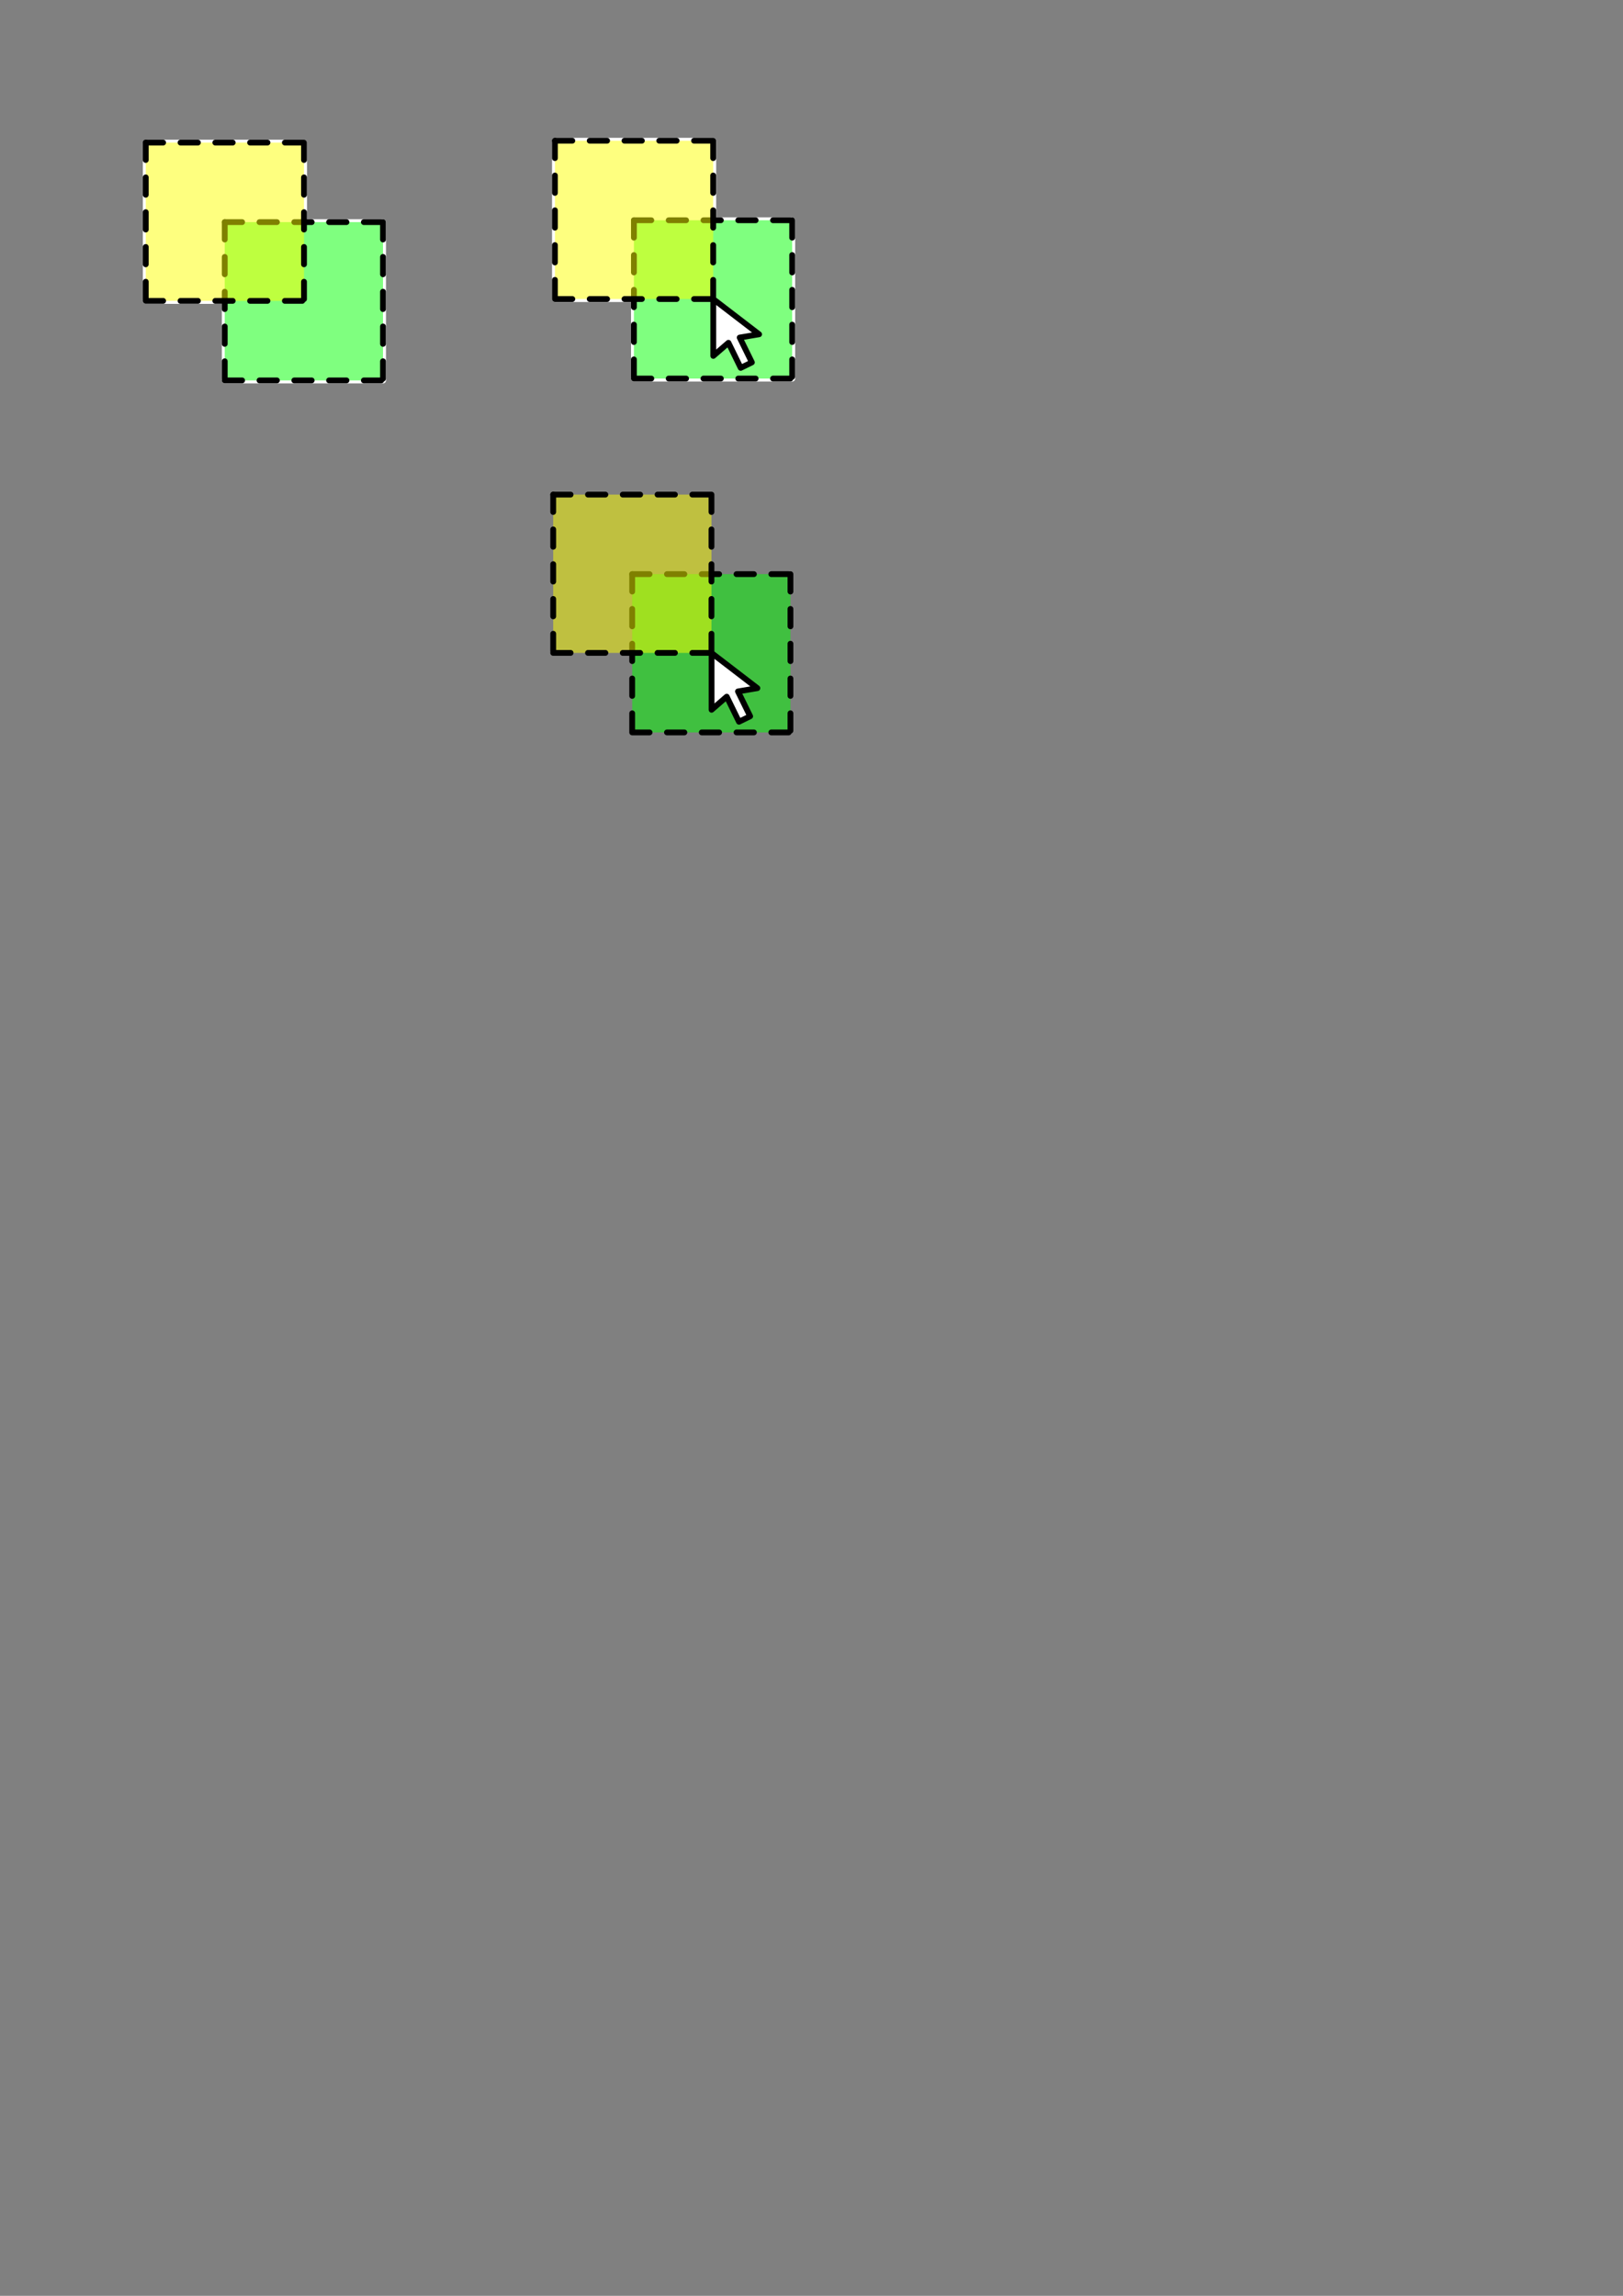 <?xml version="1.0" encoding="UTF-8" standalone="no"?>
<svg
   xmlns:dc="http://purl.org/dc/elements/1.1/"
   xmlns:cc="http://creativecommons.org/ns#"
   xmlns:rdf="http://www.w3.org/1999/02/22-rdf-syntax-ns#"
   xmlns:svg="http://www.w3.org/2000/svg"
   xmlns="http://www.w3.org/2000/svg"
   xmlns:sodipodi="http://sodipodi.sourceforge.net/DTD/sodipodi-0.dtd"
   xmlns:inkscape="http://www.inkscape.org/namespaces/inkscape"
   width="210mm"
   height="297mm"
   viewBox="0 0 210 297"
   version="1.1"
   id="svg8"
   inkscape:version="1.0.1 (3bc2e813f5, 2020-09-07)"
   sodipodi:docname="icon64plus.svg">
  <rect x="0" y="0" width="210" height="297" fill="#808080" stroke="none"/>
  <defs
     id="defs2" />
  <sodipodi:namedview
     id="base"
     pagecolor="#ffffff"
     bordercolor="#666666"
     borderopacity="1.0"
     inkscape:pageopacity="0.0"
     inkscape:pageshadow="2"
     inkscape:zoom="1.4"
     inkscape:cx="391.02214"
     inkscape:cy="247.77359"
     inkscape:document-units="mm"
     inkscape:current-layer="layer3"
     inkscape:document-rotation="0"
     showgrid="false"
     inkscape:window-width="2560"
     inkscape:window-height="1377"
     inkscape:window-x="1912"
     inkscape:window-y="-8"
     inkscape:window-maximized="1" />
  <g
     inkscape:label="Ebene 1"
     inkscape:groupmode="layer"
     id="layer1">
    <rect
       style="fill:#ffffff;fill-opacity:1;stroke:#ffffff;stroke-width:0.75;stroke-linecap:round;stroke-linejoin:round;stroke-miterlimit:4;stroke-dasharray:none;stroke-dashoffset:0;stroke-opacity:1;paint-order:normal"
       id="rect1020"
       width="20.49"
       height="20.49"
       x="71.802"
       y="18.206"
       inkscape:export-filename="C:\Users\Martin\Desktop\srh\300.png"
       inkscape:export-xdpi="242.48169"
       inkscape:export-ydpi="242.48169" />
    <rect
       style="fill:#ffffff;fill-opacity:1;stroke:#ffffff;stroke-width:0.75;stroke-linecap:round;stroke-linejoin:round;stroke-miterlimit:4;stroke-dasharray:none;stroke-dashoffset:0;stroke-opacity:1;paint-order:normal"
       id="rect1020-2"
       width="20.49"
       height="20.49"
       x="82.022"
       y="28.495"
       inkscape:export-filename="C:\Users\Martin\Desktop\srh\300.png"
       inkscape:export-xdpi="242.48169"
       inkscape:export-ydpi="242.48169" />
    <rect
       style="fill:#00ff00;fill-opacity:0.5;stroke:#000000;stroke-width:0;stroke-linecap:round;stroke-linejoin:miter;stroke-miterlimit:4;stroke-dasharray:none;stroke-dashoffset:0;stroke-opacity:1;paint-order:normal"
       id="rect843-1"
       width="20.477"
       height="20.477"
       x="82.022"
       y="28.495"
       inkscape:export-xdpi="242.48169"
       inkscape:export-ydpi="242.48169"
       inkscape:export-filename="C:\Users\Martin\Desktop\srh\300.png" />
    <path
       style="fill:none;stroke:#000000;stroke-width:0.75;stroke-linecap:round;stroke-linejoin:miter;stroke-miterlimit:4;stroke-dasharray:2.25, 2.25;stroke-dashoffset:0;stroke-opacity:1"
       d="M 82.022,28.495 H 102.499"
       id="path849-3"
       inkscape:export-xdpi="242.48169"
       inkscape:export-ydpi="242.48169"
       inkscape:export-filename="C:\Users\Martin\Desktop\srh\300.png" />
    <path
       style="fill:none;stroke:#000000;stroke-width:0.75;stroke-linecap:round;stroke-linejoin:miter;stroke-miterlimit:4;stroke-dasharray:2.25, 2.25;stroke-dashoffset:0;stroke-opacity:1"
       d="M 82.022,48.972 H 102.499"
       id="path849-5-36"
       inkscape:export-xdpi="242.48169"
       inkscape:export-ydpi="242.48169"
       inkscape:export-filename="C:\Users\Martin\Desktop\srh\300.png" />
    <path
       style="fill:none;stroke:#000000;stroke-width:0.75;stroke-linecap:round;stroke-linejoin:miter;stroke-miterlimit:4;stroke-dasharray:2.25, 2.25;stroke-dashoffset:0;stroke-opacity:1"
       d="M 102.499,28.495 V 48.972"
       id="path849-5-3-7"
       sodipodi:nodetypes="cc"
       inkscape:export-xdpi="242.48169"
       inkscape:export-ydpi="242.48169"
       inkscape:export-filename="C:\Users\Martin\Desktop\srh\300.png" />
    <path
       style="fill:none;stroke:#000000;stroke-width:0.75;stroke-linecap:round;stroke-linejoin:miter;stroke-miterlimit:4;stroke-dasharray:2.25, 2.25;stroke-dashoffset:0;stroke-opacity:1"
       d="M 82.022,28.495 V 48.972"
       id="path849-5-3-1-3"
       sodipodi:nodetypes="cc"
       inkscape:export-xdpi="242.48169"
       inkscape:export-ydpi="242.48169"
       inkscape:export-filename="C:\Users\Martin\Desktop\srh\300.png" />
    <rect
       style="fill:#feff00;fill-opacity:0.5;stroke:#000000;stroke-width:0;stroke-linecap:round;stroke-linejoin:miter;stroke-miterlimit:4;stroke-dasharray:none;stroke-dashoffset:0;stroke-opacity:1;paint-order:normal"
       id="rect843"
       width="20.477"
       height="20.477"
       x="71.802"
       y="18.206"
       inkscape:export-xdpi="242.48169"
       inkscape:export-ydpi="242.48169"
       inkscape:export-filename="C:\Users\Martin\Desktop\srh\300.png" />
    <path
       style="fill:none;stroke:#000000;stroke-width:0.75;stroke-linecap:round;stroke-linejoin:miter;stroke-miterlimit:4;stroke-dasharray:2.25, 2.25;stroke-dashoffset:0;stroke-opacity:1"
       d="m 71.802,18.206 h 20.477"
       id="path849"
       inkscape:export-xdpi="242.48169"
       inkscape:export-ydpi="242.48169"
       inkscape:export-filename="C:\Users\Martin\Desktop\srh\300.png" />
    <path
       style="fill:none;stroke:#000000;stroke-width:0.75;stroke-linecap:round;stroke-linejoin:miter;stroke-miterlimit:4;stroke-dasharray:2.25, 2.25;stroke-dashoffset:0;stroke-opacity:1"
       d="m 71.802,38.683 h 20.477"
       id="path849-5"
       inkscape:export-xdpi="242.48169"
       inkscape:export-ydpi="242.48169"
       inkscape:export-filename="C:\Users\Martin\Desktop\srh\300.png" />
    <path
       style="fill:none;stroke:#000000;stroke-width:0.75;stroke-linecap:round;stroke-linejoin:miter;stroke-miterlimit:4;stroke-dasharray:2.25, 2.25;stroke-dashoffset:0;stroke-opacity:1"
       d="M 92.279,18.206 V 38.683"
       id="path849-5-3"
       sodipodi:nodetypes="cc"
       inkscape:export-xdpi="242.48169"
       inkscape:export-ydpi="242.48169"
       inkscape:export-filename="C:\Users\Martin\Desktop\srh\300.png" />
    <path
       style="fill:none;stroke:#000000;stroke-width:0.75;stroke-linecap:round;stroke-linejoin:miter;stroke-miterlimit:4;stroke-dasharray:2.25, 2.25;stroke-dashoffset:0;stroke-opacity:1"
       d="M 71.802,18.206 V 38.683"
       id="path849-5-3-1"
       sodipodi:nodetypes="cc"
       inkscape:export-xdpi="242.48169"
       inkscape:export-ydpi="242.48169"
       inkscape:export-filename="C:\Users\Martin\Desktop\srh\300.png" />
    <path
       d="m 92.292,38.696 5.929,4.55 -2.512,0.422 1.577,3.215 -1.446,0.707 -1.586,-3.245 -1.961,1.698 z"
       id="path951"
       style="fill:#ffffff;fill-opacity:1;stroke:#000000;stroke-width:0.75;stroke-linecap:round;stroke-linejoin:round;stroke-miterlimit:4;stroke-dasharray:none;stroke-opacity:1"
       inkscape:export-xdpi="242.48169"
       inkscape:export-ydpi="242.48169"
       inkscape:export-filename="C:\Users\Martin\Desktop\srh\300.png" />
  </g>
  <g
     inkscape:groupmode="layer"
     id="layer2"
     inkscape:label="Ebene 2">
    <rect
       style="fill:#ffffff;fill-opacity:1;stroke:#ffffff;stroke-width:0.75;stroke-linecap:round;stroke-linejoin:round;stroke-miterlimit:4;stroke-dasharray:none;stroke-dashoffset:0;stroke-opacity:1;paint-order:normal"
       id="rect1020-2-0-9"
       width="20.49"
       height="20.49"
       x="29.078"
       y="28.735"
       inkscape:export-filename="C:\Users\Martin\Desktop\srh\icon32.png"
       inkscape:export-xdpi="25.835625"
       inkscape:export-ydpi="25.835625" />
    <rect
       style="fill:#ffffff;fill-opacity:1;stroke:#ffffff;stroke-width:0.75;stroke-linecap:round;stroke-linejoin:round;stroke-miterlimit:4;stroke-dasharray:none;stroke-dashoffset:0;stroke-opacity:1;paint-order:normal"
       id="rect1020-2-0"
       width="20.49"
       height="20.49"
       x="18.858"
       y="18.446"
       inkscape:export-filename="C:\Users\Martin\Desktop\srh\icon32.png"
       inkscape:export-xdpi="25.835625"
       inkscape:export-ydpi="25.835625" />
    <rect
       style="fill:#00ff00;fill-opacity:0.5;stroke:#000000;stroke-width:0;stroke-linecap:round;stroke-linejoin:miter;stroke-miterlimit:4;stroke-dasharray:none;stroke-dashoffset:0;stroke-opacity:1;paint-order:normal"
       id="rect843-1-5"
       width="20.477"
       height="20.477"
       x="29.078"
       y="28.735"
       inkscape:export-xdpi="25.835625"
       inkscape:export-ydpi="25.835625"
       inkscape:export-filename="C:\Users\Martin\Desktop\srh\icon32.png" />
    <path
       style="fill:none;stroke:#000000;stroke-width:0.75;stroke-linecap:round;stroke-linejoin:miter;stroke-miterlimit:4;stroke-dasharray:2.25, 2.25;stroke-dashoffset:0;stroke-opacity:1"
       d="M 29.078,28.735 H 49.555"
       id="path849-3-5"
       inkscape:export-xdpi="25.835625"
       inkscape:export-ydpi="25.835625"
       inkscape:export-filename="C:\Users\Martin\Desktop\srh\icon32.png" />
    <path
       style="fill:none;stroke:#000000;stroke-width:0.75;stroke-linecap:round;stroke-linejoin:miter;stroke-miterlimit:4;stroke-dasharray:2.25, 2.25;stroke-dashoffset:0;stroke-opacity:1"
       d="M 29.078,49.212 H 49.555"
       id="path849-5-36-1"
       inkscape:export-xdpi="25.835625"
       inkscape:export-ydpi="25.835625"
       inkscape:export-filename="C:\Users\Martin\Desktop\srh\icon32.png" />
    <path
       style="fill:none;stroke:#000000;stroke-width:0.75;stroke-linecap:round;stroke-linejoin:miter;stroke-miterlimit:4;stroke-dasharray:2.25, 2.25;stroke-dashoffset:0;stroke-opacity:1"
       d="M 49.555,28.735 V 49.212"
       id="path849-5-3-7-0"
       sodipodi:nodetypes="cc"
       inkscape:export-xdpi="25.835625"
       inkscape:export-ydpi="25.835625"
       inkscape:export-filename="C:\Users\Martin\Desktop\srh\icon32.png" />
    <path
       style="fill:none;stroke:#000000;stroke-width:0.75;stroke-linecap:round;stroke-linejoin:miter;stroke-miterlimit:4;stroke-dasharray:2.25, 2.25;stroke-dashoffset:0;stroke-opacity:1"
       d="M 29.078,28.735 V 49.212"
       id="path849-5-3-1-3-2"
       sodipodi:nodetypes="cc"
       inkscape:export-xdpi="25.835625"
       inkscape:export-ydpi="25.835625"
       inkscape:export-filename="C:\Users\Martin\Desktop\srh\icon32.png" />
    <rect
       style="fill:#feff00;fill-opacity:0.5;stroke:#000000;stroke-width:0;stroke-linecap:round;stroke-linejoin:miter;stroke-miterlimit:4;stroke-dasharray:none;stroke-dashoffset:0;stroke-opacity:1;paint-order:normal"
       id="rect843-4"
       width="20.477"
       height="20.477"
       x="18.858"
       y="18.446"
       inkscape:export-xdpi="25.835625"
       inkscape:export-ydpi="25.835625"
       inkscape:export-filename="C:\Users\Martin\Desktop\srh\icon32.png" />
    <path
       style="fill:none;stroke:#000000;stroke-width:0.75;stroke-linecap:round;stroke-linejoin:miter;stroke-miterlimit:4;stroke-dasharray:2.25, 2.25;stroke-dashoffset:0;stroke-opacity:1"
       d="m 18.858,18.446 h 20.477"
       id="path849-0"
       inkscape:export-xdpi="25.835625"
       inkscape:export-ydpi="25.835625"
       inkscape:export-filename="C:\Users\Martin\Desktop\srh\icon32.png" />
    <path
       style="fill:none;stroke:#000000;stroke-width:0.75;stroke-linecap:round;stroke-linejoin:miter;stroke-miterlimit:4;stroke-dasharray:2.25, 2.25;stroke-dashoffset:0;stroke-opacity:1"
       d="m 18.858,38.923 h 20.477"
       id="path849-5-7"
       inkscape:export-xdpi="25.835625"
       inkscape:export-ydpi="25.835625"
       inkscape:export-filename="C:\Users\Martin\Desktop\srh\icon32.png" />
    <path
       style="fill:none;stroke:#000000;stroke-width:0.75;stroke-linecap:round;stroke-linejoin:miter;stroke-miterlimit:4;stroke-dasharray:2.25, 2.25;stroke-dashoffset:0;stroke-opacity:1"
       d="M 39.335,18.446 V 38.923"
       id="path849-5-3-9"
       sodipodi:nodetypes="cc"
       inkscape:export-xdpi="25.835625"
       inkscape:export-ydpi="25.835625"
       inkscape:export-filename="C:\Users\Martin\Desktop\srh\icon32.png" />
    <path
       style="fill:none;stroke:#000000;stroke-width:0.75;stroke-linecap:round;stroke-linejoin:miter;stroke-miterlimit:4;stroke-dasharray:2.25, 2.25;stroke-dashoffset:0;stroke-opacity:1"
       d="M 18.858,18.446 V 38.923"
       id="path849-5-3-1-2"
       sodipodi:nodetypes="cc"
       inkscape:export-xdpi="25.835625"
       inkscape:export-ydpi="25.835625"
       inkscape:export-filename="C:\Users\Martin\Desktop\srh\icon32.png" />
  </g>
  <g
     inkscape:groupmode="layer"
     id="layer3"
     inkscape:label="Ebene 3">
    <rect
       style="fill:#00ff00;fill-opacity:0.5;stroke:#000000;stroke-width:0;stroke-linecap:round;stroke-linejoin:miter;stroke-miterlimit:4;stroke-dasharray:none;stroke-dashoffset:0;stroke-opacity:1;paint-order:normal"
       id="rect843-1-6"
       width="20.477"
       height="20.477"
       x="81.799"
       y="74.274"
       inkscape:export-xdpi="96.93"
       inkscape:export-ydpi="96.93"
       inkscape:export-filename="C:\Users\Martin\Desktop\srh\120.png" />
    <path
       style="fill:none;stroke:#000000;stroke-width:0.75;stroke-linecap:round;stroke-linejoin:miter;stroke-miterlimit:4;stroke-dasharray:2.25, 2.25;stroke-dashoffset:0;stroke-opacity:1"
       d="M 81.799,74.275 H 102.276"
       id="path849-3-4"
       inkscape:export-xdpi="96.93"
       inkscape:export-ydpi="96.93"
       inkscape:export-filename="C:\Users\Martin\Desktop\srh\120.png" />
    <path
       style="fill:none;stroke:#000000;stroke-width:0.75;stroke-linecap:round;stroke-linejoin:miter;stroke-miterlimit:4;stroke-dasharray:2.25, 2.25;stroke-dashoffset:0;stroke-opacity:1"
       d="M 81.799,94.751 H 102.276"
       id="path849-5-36-0"
       inkscape:export-xdpi="96.93"
       inkscape:export-ydpi="96.93"
       inkscape:export-filename="C:\Users\Martin\Desktop\srh\120.png" />
    <path
       style="fill:none;stroke:#000000;stroke-width:0.75;stroke-linecap:round;stroke-linejoin:miter;stroke-miterlimit:4;stroke-dasharray:2.25, 2.25;stroke-dashoffset:0;stroke-opacity:1"
       d="M 102.276,74.275 V 94.751"
       id="path849-5-3-7-3"
       sodipodi:nodetypes="cc"
       inkscape:export-xdpi="96.93"
       inkscape:export-ydpi="96.93"
       inkscape:export-filename="C:\Users\Martin\Desktop\srh\120.png" />
    <path
       style="fill:none;stroke:#000000;stroke-width:0.75;stroke-linecap:round;stroke-linejoin:miter;stroke-miterlimit:4;stroke-dasharray:2.25, 2.25;stroke-dashoffset:0;stroke-opacity:1"
       d="M 81.799,74.275 V 94.751"
       id="path849-5-3-1-3-8"
       sodipodi:nodetypes="cc"
       inkscape:export-xdpi="96.93"
       inkscape:export-ydpi="96.93"
       inkscape:export-filename="C:\Users\Martin\Desktop\srh\120.png" />
    <rect
       style="fill:#feff00;fill-opacity:0.5;stroke:#000000;stroke-width:0;stroke-linecap:round;stroke-linejoin:miter;stroke-miterlimit:4;stroke-dasharray:none;stroke-dashoffset:0;stroke-opacity:1;paint-order:normal"
       id="rect843-6"
       width="20.477"
       height="20.477"
       x="71.579"
       y="63.985"
       inkscape:export-xdpi="96.93"
       inkscape:export-ydpi="96.93"
       inkscape:export-filename="C:\Users\Martin\Desktop\srh\120.png" />
    <path
       style="fill:none;stroke:#000000;stroke-width:0.75;stroke-linecap:round;stroke-linejoin:miter;stroke-miterlimit:4;stroke-dasharray:2.25, 2.25;stroke-dashoffset:0;stroke-opacity:1"
       d="m 71.579,63.985 h 20.477"
       id="path849-4"
       inkscape:export-xdpi="96.93"
       inkscape:export-ydpi="96.93"
       inkscape:export-filename="C:\Users\Martin\Desktop\srh\120.png" />
    <path
       style="fill:none;stroke:#000000;stroke-width:0.75;stroke-linecap:round;stroke-linejoin:miter;stroke-miterlimit:4;stroke-dasharray:2.25, 2.25;stroke-dashoffset:0;stroke-opacity:1"
       d="m 71.579,84.462 h 20.477"
       id="path849-5-9"
       inkscape:export-xdpi="96.93"
       inkscape:export-ydpi="96.93"
       inkscape:export-filename="C:\Users\Martin\Desktop\srh\120.png" />
    <path
       style="fill:none;stroke:#000000;stroke-width:0.75;stroke-linecap:round;stroke-linejoin:miter;stroke-miterlimit:4;stroke-dasharray:2.25, 2.25;stroke-dashoffset:0;stroke-opacity:1"
       d="M 92.056,63.985 V 84.462"
       id="path849-5-3-5"
       sodipodi:nodetypes="cc"
       inkscape:export-xdpi="96.93"
       inkscape:export-ydpi="96.93"
       inkscape:export-filename="C:\Users\Martin\Desktop\srh\120.png" />
    <path
       style="fill:none;stroke:#000000;stroke-width:0.75;stroke-linecap:round;stroke-linejoin:miter;stroke-miterlimit:4;stroke-dasharray:2.25, 2.25;stroke-dashoffset:0;stroke-opacity:1"
       d="M 71.579,63.985 V 84.462"
       id="path849-5-3-1-4"
       sodipodi:nodetypes="cc"
       inkscape:export-xdpi="96.93"
       inkscape:export-ydpi="96.93"
       inkscape:export-filename="C:\Users\Martin\Desktop\srh\120.png" />
    <path
       d="m 92.07,84.475 5.929,4.55 -2.512,0.422 1.577,3.215 -1.446,0.707 -1.586,-3.245 -1.961,1.698 z"
       id="path951-8"
       style="fill:#ffffff;fill-opacity:1;stroke:#000000;stroke-width:0.75;stroke-linecap:round;stroke-linejoin:round;stroke-miterlimit:4;stroke-dasharray:none;stroke-opacity:1"
       inkscape:export-xdpi="96.93"
       inkscape:export-ydpi="96.93"
       inkscape:export-filename="C:\Users\Martin\Desktop\srh\120.png" />
  </g>
</svg>
